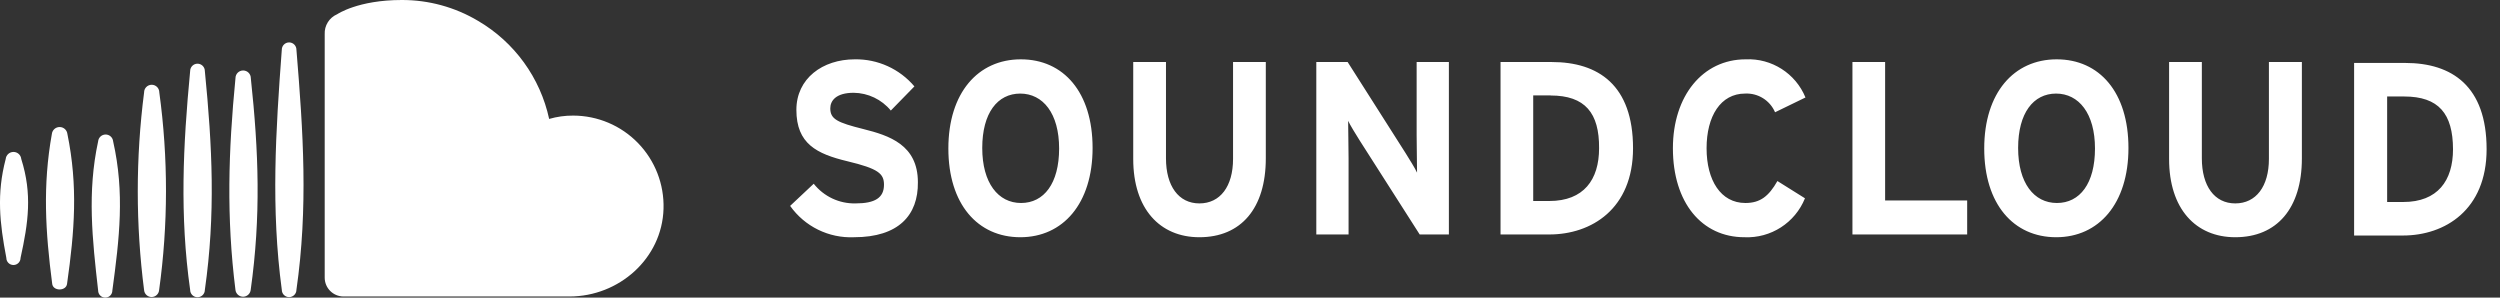<?xml version="1.0" encoding="UTF-8"?>
<svg width="168px" height="20px" viewBox="0 0 168 20" version="1.1" xmlns="http://www.w3.org/2000/svg" xmlns:xlink="http://www.w3.org/1999/xlink">
    <rect x="0" y="0" width="168" height="20" fill="#333333" stroke="none"/>
    <!-- Generator: Sketch 55.1 (78136) - https://sketchapp.com -->
    <title>sc-logo-horizontal-20-white</title>
    <desc>Created with Sketch.</desc>
    <g id="Expot-ready" stroke="none" stroke-width="1" fill="none" fill-rule="evenodd">
        <g id="logos-orange" transform="translate(-422, -936)" fill="#FFFFFF" fill-rule="nonzero">
            <path d="M479.394,951.942 C477.697,952.016 476.079,951.223 475.097,949.836 L476.682,948.347 C477.36,949.205 478.401,949.694 479.494,949.669 C480.798,949.669 481.404,949.292 481.404,948.414 C481.404,947.669 481.027,947.335 478.955,946.838 C476.883,946.341 475.517,945.663 475.517,943.381 C475.517,941.276 477.274,939.987 479.442,939.987 C480.982,939.961 482.453,940.629 483.448,941.806 L481.863,943.429 C481.247,942.682 480.333,942.246 479.366,942.235 C478.186,942.235 477.795,942.765 477.795,943.281 C477.795,944.007 478.272,944.236 480.01,944.67 C481.748,945.105 483.682,945.73 483.682,948.246 C483.71,950.452 482.392,951.942 479.394,951.942 Z M490.566,951.942 C487.702,951.942 485.73,949.722 485.73,945.979 C485.73,942.235 487.725,939.987 490.6,939.987 C493.474,939.987 495.422,942.202 495.422,945.945 C495.422,949.688 493.426,951.942 490.566,951.942 Z M490.566,942.288 C489.029,942.288 488.007,943.596 488.007,945.945 C488.007,948.294 489.077,949.641 490.614,949.641 C492.151,949.641 493.173,948.332 493.173,945.979 C493.173,943.625 492.094,942.288 490.552,942.288 L490.566,942.288 Z M502.598,951.942 C499.943,951.942 498.153,950.032 498.153,946.69 L498.153,940.168 L500.354,940.168 L500.354,946.642 C500.354,948.495 501.199,949.669 502.598,949.669 C503.997,949.669 504.861,948.528 504.861,946.676 L504.861,940.168 L507.062,940.168 L507.062,946.642 C507.062,950.003 505.395,951.942 502.598,951.942 Z M517.403,951.756 L513.364,945.43 C513.096,945 512.734,944.417 512.595,944.121 C512.595,944.551 512.624,946.007 512.624,946.652 L512.624,951.756 L510.456,951.756 L510.456,940.168 L512.562,940.168 L516.458,946.294 C516.725,946.723 517.088,947.301 517.226,947.602 C517.226,947.172 517.198,945.716 517.198,945.067 L517.198,940.168 L519.365,940.168 L519.365,951.756 L517.403,951.756 Z M526.116,951.756 L522.836,951.756 L522.836,940.168 L526.274,940.168 C529.415,940.168 531.74,941.725 531.74,945.964 C531.74,950.037 528.943,951.756 526.116,951.756 Z M526.197,942.412 L525.032,942.412 L525.032,949.507 L526.116,949.507 C528.427,949.507 529.458,948.075 529.458,945.964 C529.477,943.596 528.523,942.417 526.197,942.417 L526.197,942.412 Z M541.284,943.544 C540.942,942.746 540.141,942.246 539.274,942.288 C537.622,942.288 536.682,943.811 536.682,945.964 C536.682,948.118 537.637,949.641 539.289,949.641 C540.282,949.641 540.86,949.192 541.442,948.165 L543.294,949.325 C542.63,950.972 541,952.02 539.227,951.942 C536.362,951.942 534.419,949.621 534.419,945.964 C534.419,942.436 536.429,939.987 539.308,939.987 C541.055,939.906 542.664,940.933 543.328,942.551 L541.284,943.544 Z M546.484,951.756 L546.484,940.168 L548.68,940.168 L548.68,949.473 L554.194,949.473 L554.194,951.756 L546.484,951.756 Z M560.177,951.942 C557.312,951.942 555.34,949.722 555.34,945.979 C555.34,942.235 557.336,939.987 560.21,939.987 C563.084,939.987 565.032,942.202 565.032,945.945 C565.032,949.688 563.036,951.942 560.177,951.942 Z M560.177,942.288 C558.639,942.288 557.618,943.596 557.618,945.945 C557.618,948.294 558.682,949.641 560.224,949.641 C561.767,949.641 562.783,948.332 562.783,945.979 C562.783,943.625 561.7,942.288 560.162,942.288 L560.177,942.288 Z M572.208,951.942 C569.554,951.942 567.763,950.032 567.763,946.69 L567.763,940.168 L569.964,940.168 L569.964,946.642 C569.964,948.495 570.809,949.669 572.208,949.669 C573.607,949.669 574.471,948.528 574.471,946.676 L574.471,940.168 L576.686,940.168 L576.686,946.642 C576.686,950.003 575.006,951.942 572.208,951.942 Z M583.476,951.827 L580.196,951.827 L580.196,940.23 L583.633,940.23 C586.775,940.23 589.1,941.791 589.1,946.026 C589.1,950.104 586.302,951.827 583.476,951.827 Z M583.557,942.484 L582.416,942.484 L582.416,949.574 L583.499,949.574 C585.81,949.574 586.842,948.141 586.842,946.031 C586.837,943.639 585.882,942.484 583.557,942.484 L583.557,942.484 Z M466.589,950.027 C466.494,953.369 463.596,955.924 460.273,955.924 L445.076,955.924 C444.379,955.918 443.818,955.351 443.82,954.654 L443.82,938.301 C443.791,937.721 444.126,937.184 444.661,936.955 C444.661,936.955 446.055,936 448.996,936 C450.802,935.994 452.576,936.479 454.128,937.404 C456.572,938.834 458.304,941.224 458.903,943.992 C459.427,943.84 459.97,943.765 460.516,943.768 C462.159,943.769 463.732,944.434 464.876,945.614 C466.02,946.793 466.638,948.385 466.589,950.027 Z M441.92,939.342 C442.378,944.885 442.713,949.941 441.92,955.475 C441.92,955.746 441.7,955.967 441.428,955.967 C441.157,955.967 440.937,955.746 440.937,955.475 C440.201,949.994 440.526,944.838 440.937,939.342 C440.937,939.071 441.157,938.85 441.428,938.85 C441.7,938.85 441.92,939.071 441.92,939.342 Z M438.855,941.252 C439.385,946.198 439.542,950.529 438.845,955.494 C438.81,955.749 438.592,955.94 438.334,955.94 C438.077,955.94 437.859,955.749 437.824,955.494 C437.208,950.6 437.346,946.155 437.824,941.252 C437.824,940.967 438.054,940.736 438.339,940.736 C438.624,940.736 438.855,940.967 438.855,941.252 Z M435.766,940.775 C436.267,945.845 436.492,950.395 435.766,955.48 C435.766,955.753 435.545,955.974 435.272,955.974 C434.999,955.974 434.778,955.753 434.778,955.48 C434.071,950.476 434.3,945.788 434.778,940.775 C434.778,940.502 434.999,940.28 435.272,940.28 C435.545,940.28 435.766,940.502 435.766,940.775 Z M432.705,942.207 C433.309,946.619 433.305,951.093 432.691,955.503 C432.666,955.763 432.448,955.96 432.187,955.96 C431.927,955.96 431.709,955.763 431.684,955.503 C431.116,951.089 431.116,946.621 431.684,942.207 C431.684,941.925 431.913,941.696 432.195,941.696 C432.477,941.696 432.705,941.925 432.705,942.207 L432.705,942.207 Z M429.602,945.496 C430.385,948.967 430.027,952.009 429.55,955.523 C429.55,955.786 429.336,956 429.072,956 C428.809,956 428.595,955.786 428.595,955.523 C428.203,952.066 427.855,948.92 428.595,945.496 C428.62,945.237 428.838,945.039 429.098,945.039 C429.359,945.039 429.577,945.237 429.602,945.496 Z M426.527,944.99 C427.248,948.519 427.01,951.517 426.508,955.059 C426.461,955.58 425.553,955.585 425.506,955.059 C425.052,951.565 424.861,948.471 425.487,944.99 C425.522,944.73 425.744,944.536 426.007,944.536 C426.27,944.536 426.492,944.73 426.527,944.99 Z M423.429,946.685 C424.174,949.044 423.906,950.949 423.381,953.331 C423.381,953.595 423.167,953.809 422.904,953.809 C422.64,953.809 422.426,953.595 422.426,953.331 C421.977,950.982 421.767,949.029 422.383,946.685 C422.409,946.416 422.635,946.21 422.906,946.21 C423.177,946.21 423.403,946.416 423.429,946.685 Z" id="sc-logo-horizontal-20-white"></path>
        </g>
    </g>
</svg>